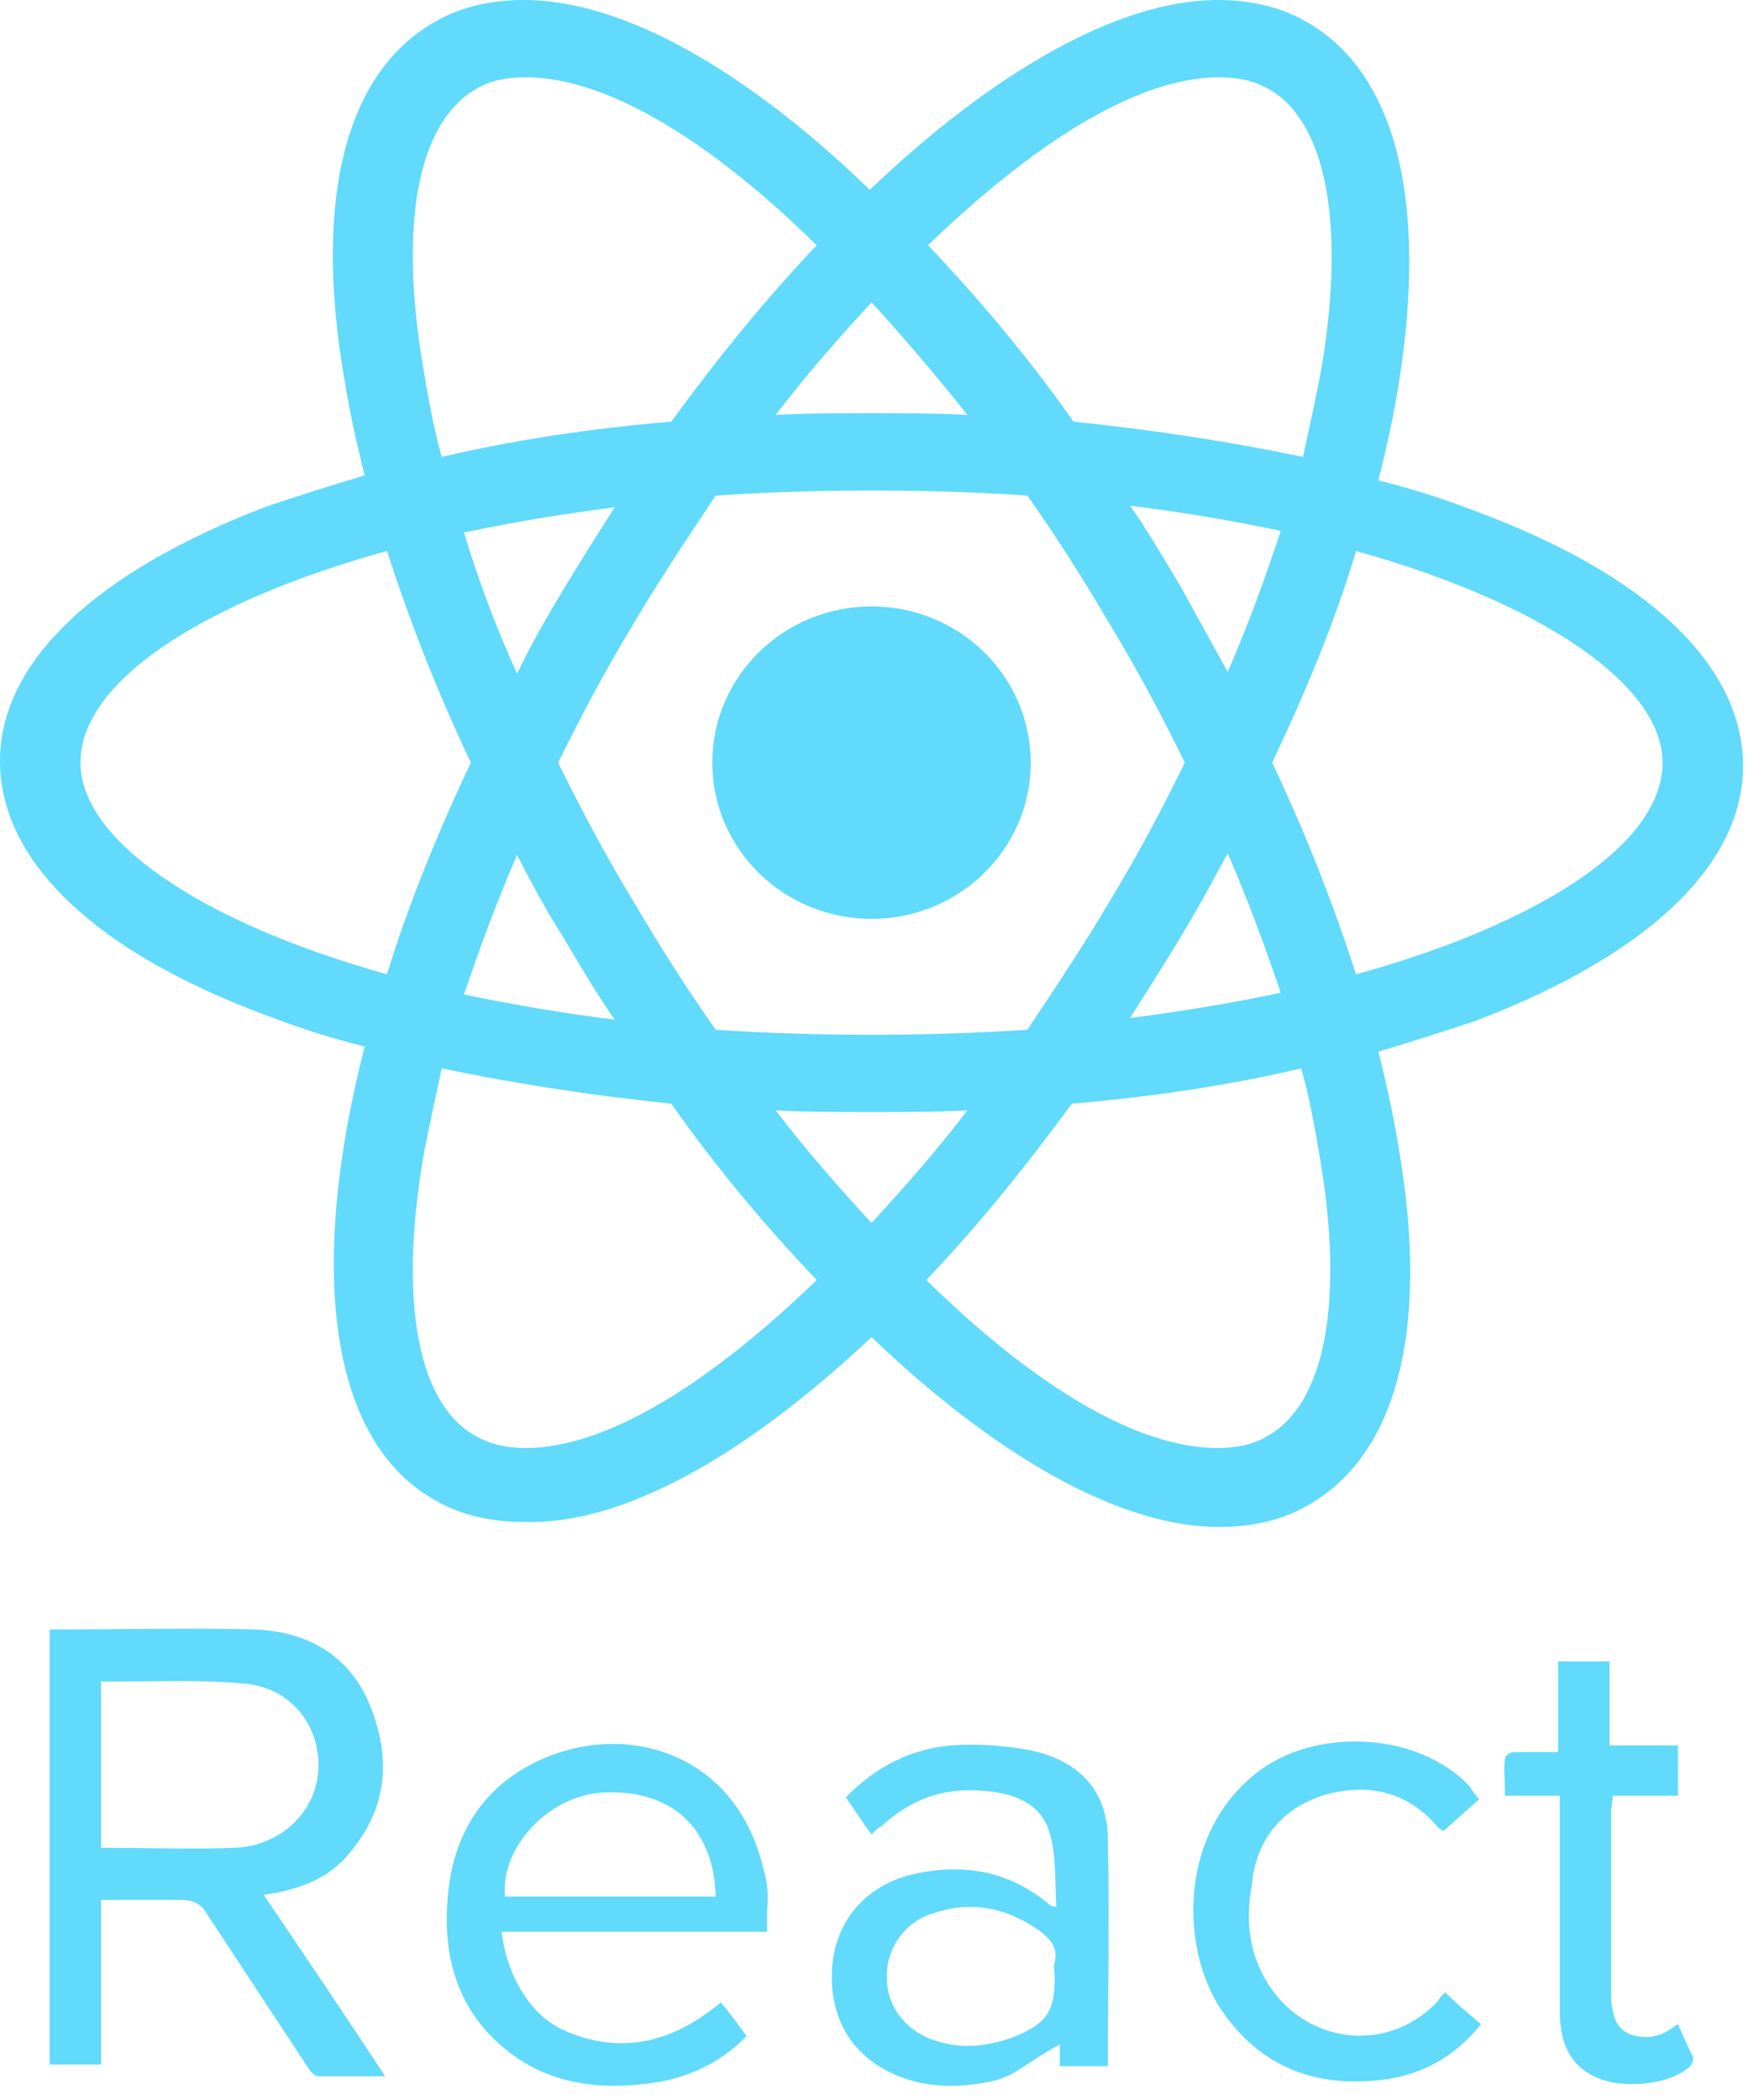<svg width="66" height="79" viewBox="0 0 66 79" fill="none" xmlns="http://www.w3.org/2000/svg">
<path d="M32.794 34.562C36.103 34.562 38.785 31.931 38.785 28.686C38.785 25.441 36.103 22.81 32.794 22.81C29.485 22.81 26.802 25.441 26.802 28.686C26.802 31.931 29.485 34.562 32.794 34.562Z" fill="#61DAFB"/>
<path d="M32.794 50.295C37.497 54.782 42.136 57.435 45.873 57.435C47.097 57.435 48.256 57.182 49.223 56.614C52.573 54.718 53.797 49.979 52.637 43.219C52.444 42.018 52.186 40.818 51.864 39.554C53.153 39.175 54.312 38.796 55.472 38.416C61.979 35.952 65.587 32.54 65.587 28.812C65.587 25.021 61.979 21.609 55.472 19.208C54.312 18.766 53.153 18.387 51.864 18.071C52.186 16.807 52.444 15.607 52.637 14.406C53.733 7.519 52.508 2.717 49.158 0.821C48.192 0.253 47.032 0 45.808 0C42.136 0 37.432 2.654 32.729 7.14C28.09 2.654 23.452 0 19.715 0C18.491 0 17.331 0.253 16.365 0.821C13.014 2.717 11.79 7.456 12.95 14.217C13.143 15.417 13.401 16.618 13.723 17.881C12.434 18.261 11.275 18.64 10.115 19.019C3.608 21.483 0 24.895 0 28.623C0 32.414 3.608 35.826 10.115 38.227C11.275 38.669 12.434 39.048 13.723 39.364C13.401 40.628 13.143 41.828 12.95 43.029C11.855 49.79 13.079 54.592 16.365 56.424C17.331 56.993 18.491 57.246 19.715 57.246C23.452 57.372 28.09 54.718 32.794 50.295ZM29.186 41.765C30.345 41.828 31.57 41.828 32.794 41.828C34.018 41.828 35.242 41.828 36.402 41.765C35.242 43.282 34.018 44.672 32.794 45.999C31.57 44.672 30.345 43.282 29.186 41.765ZM21.197 35.257C21.841 36.331 22.421 37.342 23.13 38.353C21.132 38.101 19.264 37.785 17.46 37.406C18.04 35.7 18.684 33.93 19.457 32.161C19.973 33.172 20.552 34.246 21.197 35.257ZM17.46 20.03C19.264 19.651 21.132 19.335 23.13 19.082C22.485 20.093 21.841 21.104 21.197 22.178C20.552 23.252 19.973 24.263 19.457 25.337C18.62 23.505 17.975 21.736 17.46 20.03ZM21.003 28.686C21.841 26.98 22.743 25.274 23.774 23.568C24.74 21.925 25.835 20.282 26.931 18.64C28.864 18.513 30.796 18.45 32.794 18.45C34.855 18.45 36.788 18.513 38.657 18.64C39.816 20.282 40.847 21.925 41.813 23.568C42.844 25.274 43.746 26.98 44.584 28.686C43.746 30.392 42.844 32.098 41.813 33.804C40.847 35.447 39.752 37.09 38.657 38.733C36.724 38.859 34.791 38.922 32.794 38.922C30.732 38.922 28.799 38.859 26.931 38.733C25.771 37.09 24.74 35.447 23.774 33.804C22.743 32.098 21.841 30.392 21.003 28.686ZM46.195 25.274L44.455 22.115C43.811 21.041 43.231 20.03 42.522 19.019C44.52 19.271 46.388 19.587 48.192 19.966C47.612 21.736 46.968 23.505 46.195 25.274ZM46.195 32.098C46.968 33.867 47.612 35.636 48.192 37.342C46.388 37.721 44.52 38.037 42.522 38.29C43.166 37.279 43.811 36.268 44.455 35.194C45.035 34.246 45.615 33.172 46.195 32.098ZM47.676 54.023C47.161 54.339 46.517 54.465 45.808 54.465C42.651 54.465 38.721 51.938 34.855 48.147C36.724 46.188 38.528 43.977 40.332 41.513C43.36 41.26 46.259 40.818 48.965 40.186C49.287 41.323 49.48 42.46 49.674 43.598C50.576 48.968 49.867 52.823 47.676 54.023ZM51.027 20.725C58.243 22.747 62.559 25.843 62.559 28.686C62.559 31.15 59.596 33.614 54.377 35.573C53.346 35.952 52.186 36.331 51.027 36.647C50.189 34.057 49.158 31.403 47.87 28.686C49.158 25.969 50.254 23.315 51.027 20.725ZM45.873 2.907C46.581 2.907 47.161 3.033 47.741 3.349C49.867 4.549 50.64 8.34 49.738 13.774C49.545 14.848 49.287 15.986 49.029 17.186C46.324 16.618 43.424 16.175 40.396 15.86C38.657 13.395 36.788 11.184 34.92 9.225C38.785 5.497 42.715 2.907 45.873 2.907ZM36.402 15.607C35.242 15.543 34.018 15.543 32.794 15.543C31.57 15.543 30.345 15.543 29.186 15.607C30.345 14.09 31.57 12.7 32.794 11.373C34.018 12.7 35.242 14.153 36.402 15.607ZM17.911 3.349C18.426 3.033 19.071 2.907 19.779 2.907C22.936 2.907 26.866 5.434 30.732 9.225C28.864 11.184 27.06 13.395 25.256 15.86C22.227 16.112 19.328 16.555 16.622 17.186C16.3 16.049 16.107 14.912 15.914 13.774C15.012 8.404 15.72 4.613 17.911 3.349ZM14.561 36.647C7.345 34.625 3.028 31.529 3.028 28.686C3.028 26.222 5.992 23.758 11.21 21.799C12.241 21.42 13.401 21.041 14.561 20.725C15.398 23.315 16.429 25.969 17.718 28.686C16.429 31.403 15.334 34.12 14.561 36.647ZM15.914 43.598C16.107 42.524 16.365 41.386 16.622 40.186C19.328 40.754 22.227 41.197 25.256 41.513C26.995 43.977 28.864 46.188 30.732 48.147C26.866 51.875 22.936 54.465 19.779 54.465C19.071 54.465 18.491 54.339 17.911 54.023C15.72 52.823 15.012 48.968 15.914 43.598ZM13.208 69.63C14.625 67.924 14.69 66.028 13.916 64.133C13.143 62.237 11.533 61.353 9.535 61.289C7.151 61.226 4.703 61.289 2.319 61.289H1.868V77.654H3.801V71.462H6.829C7.216 71.462 7.538 71.589 7.731 71.905L11.597 77.781C11.661 77.907 11.855 78.097 11.983 78.097H14.496C12.95 75.759 11.468 73.547 9.922 71.273C11.275 71.083 12.434 70.641 13.208 69.63ZM3.801 69.504V63.248H4.51C5.992 63.248 7.538 63.185 9.02 63.312C10.759 63.375 11.983 64.701 11.983 66.407C11.983 68.114 10.566 69.44 8.827 69.504C7.28 69.567 5.734 69.504 3.801 69.504ZM28.735 70.325C27.704 65.902 23.581 64.765 20.424 66.155C17.975 67.229 16.88 69.314 16.816 71.905C16.751 73.863 17.331 75.633 18.877 76.959C20.617 78.476 22.743 78.665 24.933 78.286C26.158 78.034 27.253 77.465 28.09 76.58C27.768 76.138 27.446 75.696 27.124 75.317C25.32 76.833 23.323 77.339 21.132 76.328C19.715 75.633 19.006 73.927 18.877 72.663H28.864V71.841C28.928 71.273 28.864 70.767 28.735 70.325ZM19.006 71.336C18.813 69.44 20.746 67.418 22.872 67.418C25.32 67.355 26.866 68.809 26.931 71.336H19.006ZM38.785 65.839C37.819 65.649 36.788 65.586 35.822 65.649C34.276 65.776 32.922 66.471 31.827 67.608C32.149 68.05 32.407 68.493 32.794 68.998C32.922 68.872 33.051 68.745 33.18 68.682C34.211 67.734 35.435 67.229 36.917 67.355C38.077 67.418 39.172 67.798 39.494 68.935C39.752 69.82 39.687 70.767 39.752 71.715C39.559 71.715 39.494 71.652 39.43 71.589C37.883 70.325 36.144 70.072 34.276 70.515C32.536 70.957 31.441 72.284 31.312 73.99C31.183 75.948 32.085 77.402 33.825 78.097C34.92 78.539 36.144 78.539 37.304 78.286C38.206 78.097 38.592 77.591 39.881 76.896V77.718H41.685C41.685 75.19 41.749 72.094 41.685 69.188C41.685 67.355 40.589 66.218 38.785 65.839ZM39.687 73.8C39.623 73.99 39.687 74.179 39.687 74.369C39.687 75.696 39.365 76.138 38.077 76.644C37.175 76.959 36.208 77.086 35.242 76.77C34.147 76.454 33.373 75.506 33.373 74.432C33.309 73.358 34.018 72.284 35.113 71.968C36.595 71.462 37.948 71.778 39.172 72.663C39.559 72.979 39.816 73.295 39.687 73.8ZM49.738 67.545C51.413 67.039 52.959 67.355 54.119 68.745L54.312 68.872C54.764 68.493 55.15 68.114 55.666 67.671C55.472 67.482 55.408 67.355 55.279 67.166C53.41 65.207 49.738 64.954 47.483 66.534C44.326 68.809 44.391 73.231 45.937 75.569C47.419 77.781 49.545 78.539 52.057 78.223C53.539 78.034 54.764 77.338 55.73 76.138C55.279 75.759 54.828 75.38 54.377 74.938C54.248 75.064 54.184 75.127 54.119 75.253C52.38 77.149 49.48 76.959 47.934 74.938C47.032 73.737 46.839 72.347 47.097 70.957C47.225 69.377 48.063 68.114 49.738 67.545ZM63.139 76.138C63.01 76.201 62.946 76.264 62.946 76.264C62.43 76.644 61.915 76.707 61.335 76.517C60.755 76.264 60.691 75.759 60.626 75.253V68.05C60.626 67.924 60.626 68.177 60.691 67.545H63.139V65.649H60.562V62.49H58.629V65.902H56.954C56.825 65.902 56.632 66.028 56.632 66.155C56.568 66.597 56.632 66.913 56.632 67.545H58.694V75.633C58.694 76.644 58.951 77.528 59.853 78.034C60.82 78.602 62.688 78.476 63.526 77.781C63.654 77.718 63.719 77.465 63.719 77.402C63.526 77.023 63.332 76.58 63.139 76.138Z" fill="#61DAFB"/>
</svg>
